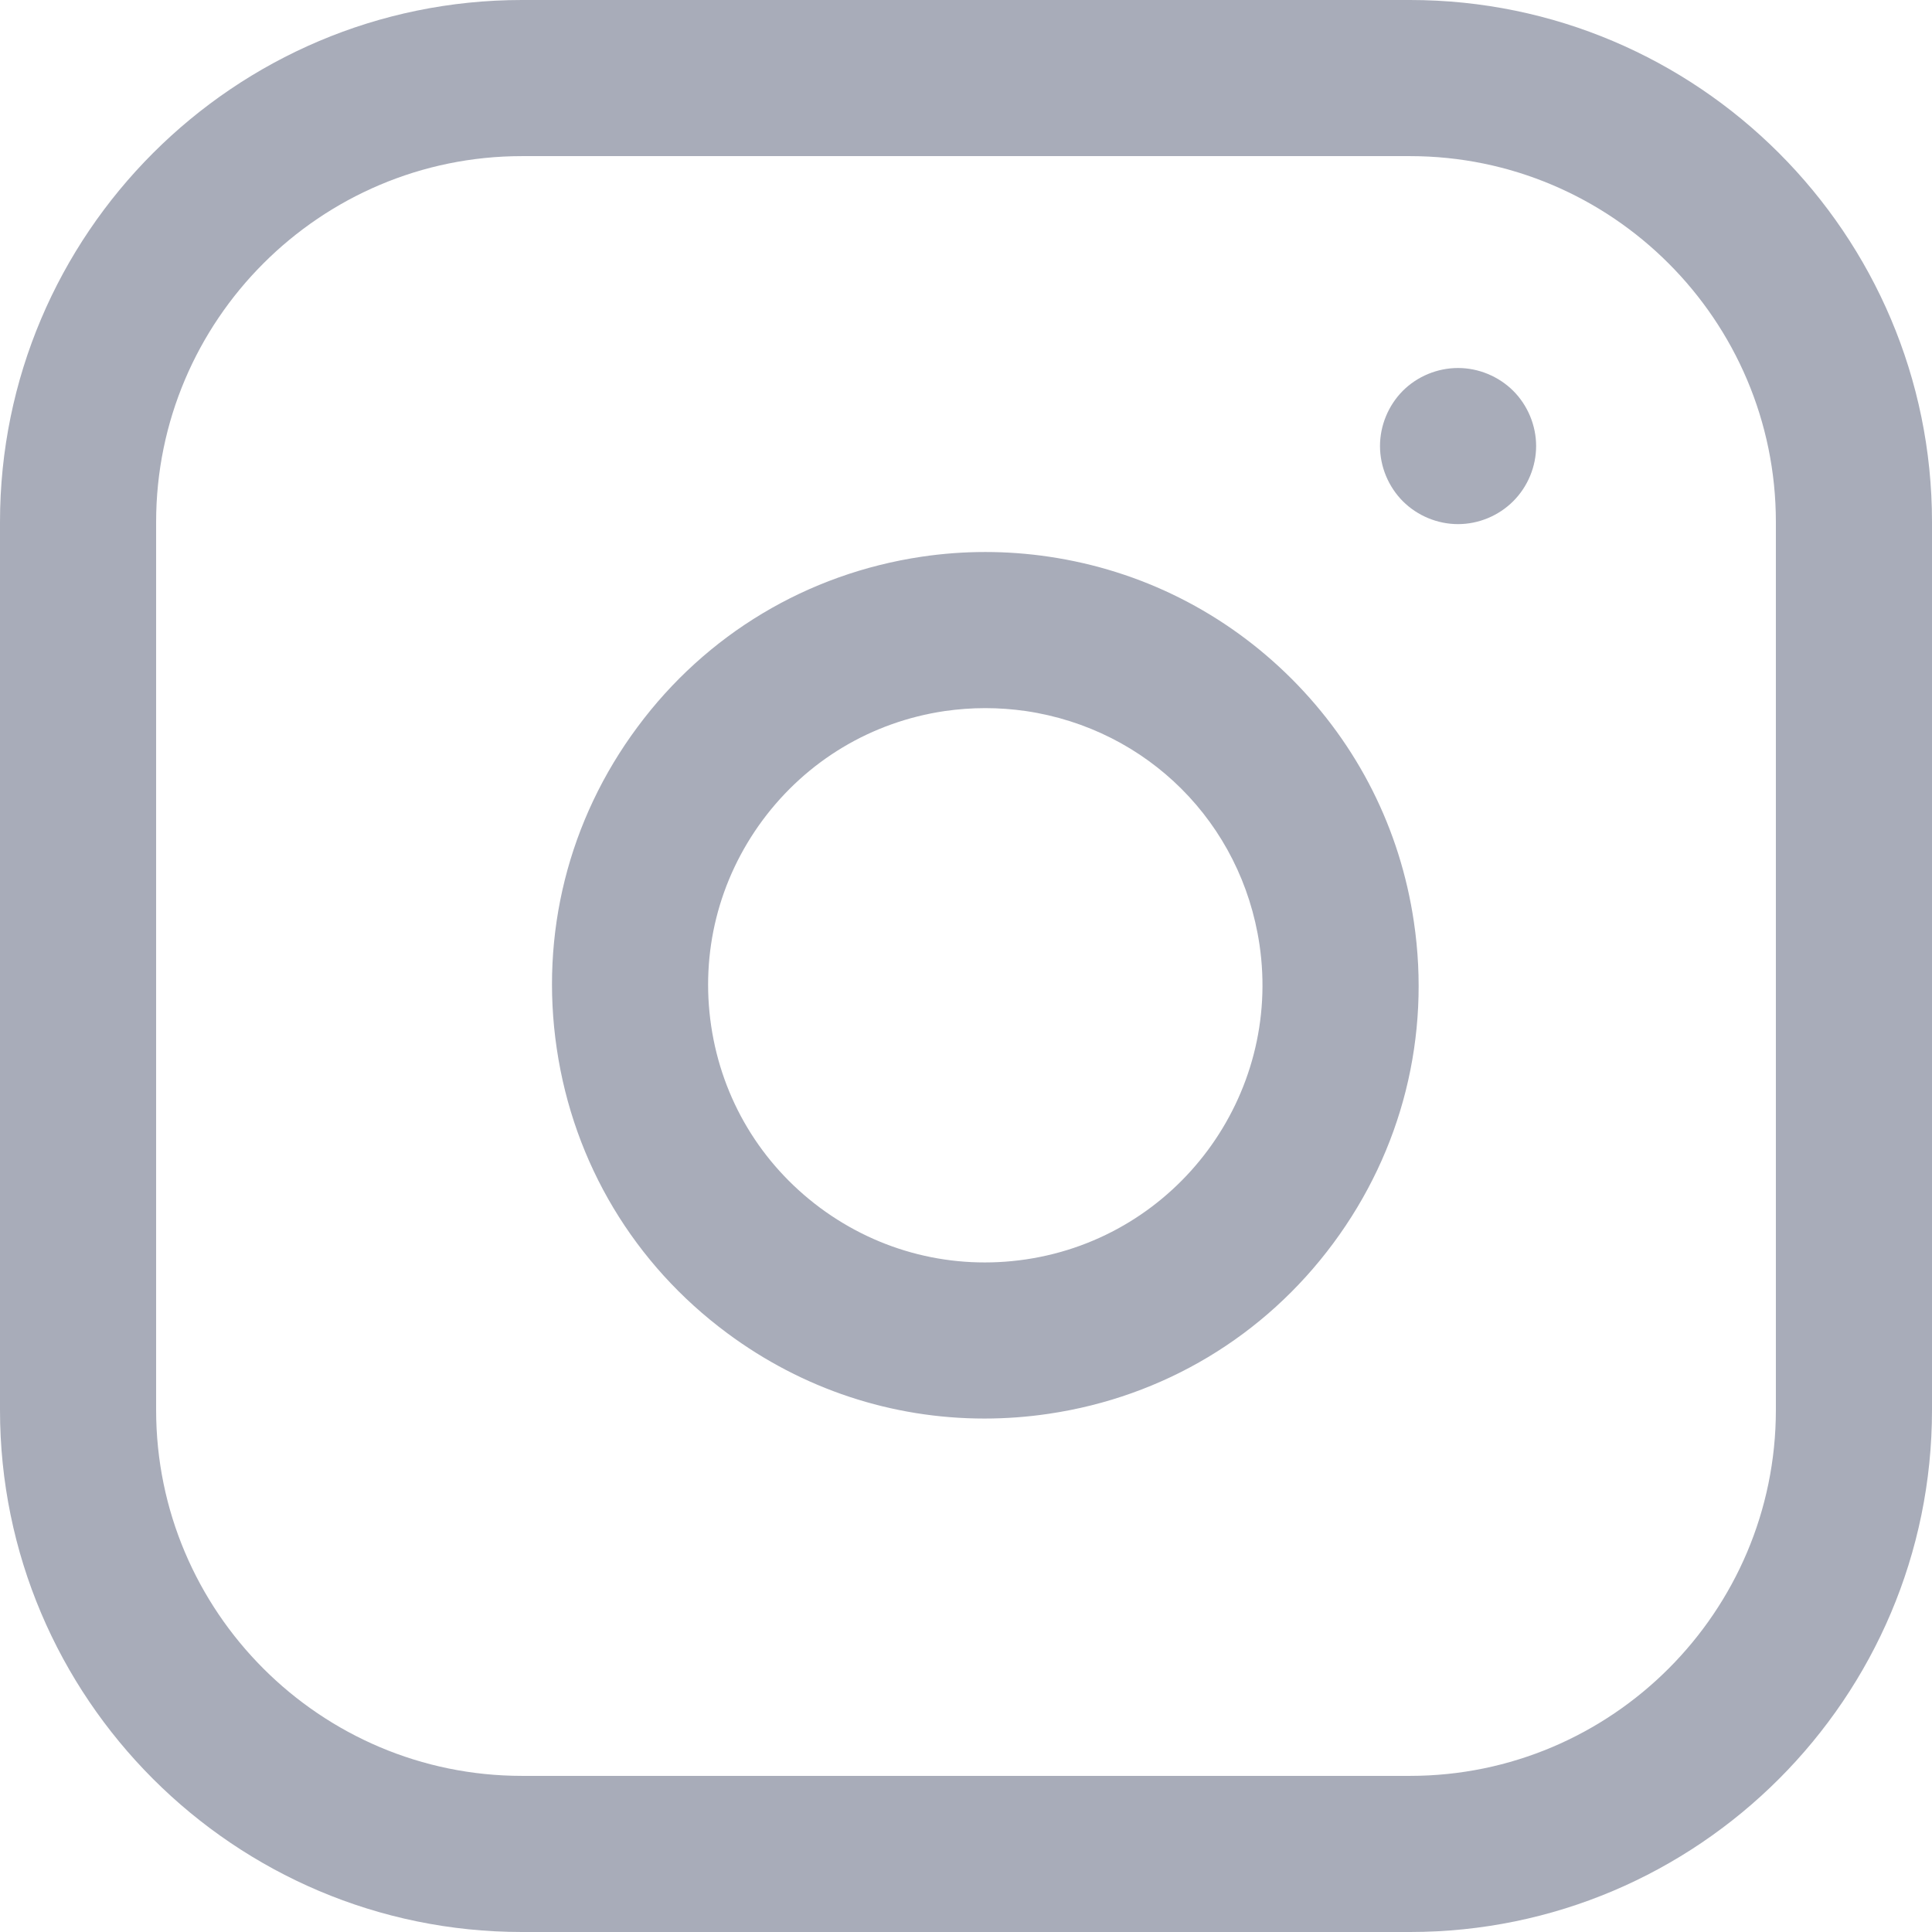 <?xml version="1.0" encoding="UTF-8"?>
<svg width="21px" height="21px" viewBox="0 0 21 21" version="1.1" xmlns="http://www.w3.org/2000/svg" xmlns:xlink="http://www.w3.org/1999/xlink">
    <!-- Generator: Sketch 51.3 (57544) - http://www.bohemiancoding.com/sketch -->
    <title>instagram</title>
    <desc>Created with Sketch.</desc>
    <defs></defs>
    <g id="Page-1" stroke="none" stroke-width="1" fill="none" fill-rule="evenodd">
        <g id="geeky-simple-footer" transform="translate(-1310, -1766)" fill="#A8ACB9" fill-rule="nonzero">
            <g id="instagram" transform="translate(1310, 1766)">
                <path d="M15.326,0 L5.674,0 C2.545,0 0,2.545 0,5.674 L0,15.326 C0,18.455 2.545,21 5.674,21 L15.326,21 C18.455,21 21,18.455 21,15.326 L21,5.674 C21,2.545 18.455,0 15.326,0 Z M19.303,15.326 C19.303,17.519 17.519,19.303 15.326,19.303 L5.674,19.303 C3.481,19.303 1.697,17.519 1.697,15.326 L1.697,5.674 C1.697,3.481 3.481,1.697 5.674,1.697 L15.326,1.697 C17.519,1.697 19.303,3.481 19.303,5.674 L19.303,15.326 Z" id="Shape"></path>
                <path d="M15.368,10.018 C15.219,9.011 14.759,8.099 14.04,7.379 C13.32,6.66 12.407,6.2 11.401,6.051 C10.942,5.983 10.478,5.983 10.019,6.051 C8.775,6.236 7.677,6.893 6.928,7.904 C6.178,8.914 5.867,10.156 6.052,11.4 C6.236,12.644 6.894,13.742 7.905,14.491 C8.725,15.1 9.697,15.419 10.7,15.419 C10.932,15.419 11.167,15.402 11.401,15.367 C12.645,15.183 13.743,14.525 14.492,13.514 C15.241,12.504 15.553,11.262 15.368,10.018 Z M11.152,13.689 C10.356,13.807 9.562,13.608 8.915,13.129 C8.269,12.649 7.848,11.947 7.73,11.151 C7.612,10.355 7.811,9.561 8.29,8.914 C8.77,8.268 9.472,7.847 10.268,7.729 C10.415,7.708 10.562,7.697 10.71,7.697 C10.858,7.697 11.005,7.708 11.152,7.729 C12.474,7.925 13.494,8.945 13.69,10.267 C13.933,11.91 12.795,13.445 11.152,13.689 Z" id="Shape"></path>
                <path d="M16.448,4.248 C16.29,4.091 16.072,4 15.848,4 C15.625,4 15.406,4.09 15.248,4.248 C15.091,4.406 15,4.625 15,4.848 C15,5.072 15.091,5.29 15.248,5.448 C15.406,5.606 15.625,5.697 15.848,5.697 C16.072,5.697 16.29,5.606 16.448,5.448 C16.606,5.29 16.697,5.072 16.697,4.848 C16.697,4.625 16.606,4.406 16.448,4.248 Z" id="Shape"></path>
            </g>
        </g>
    </g>
</svg>